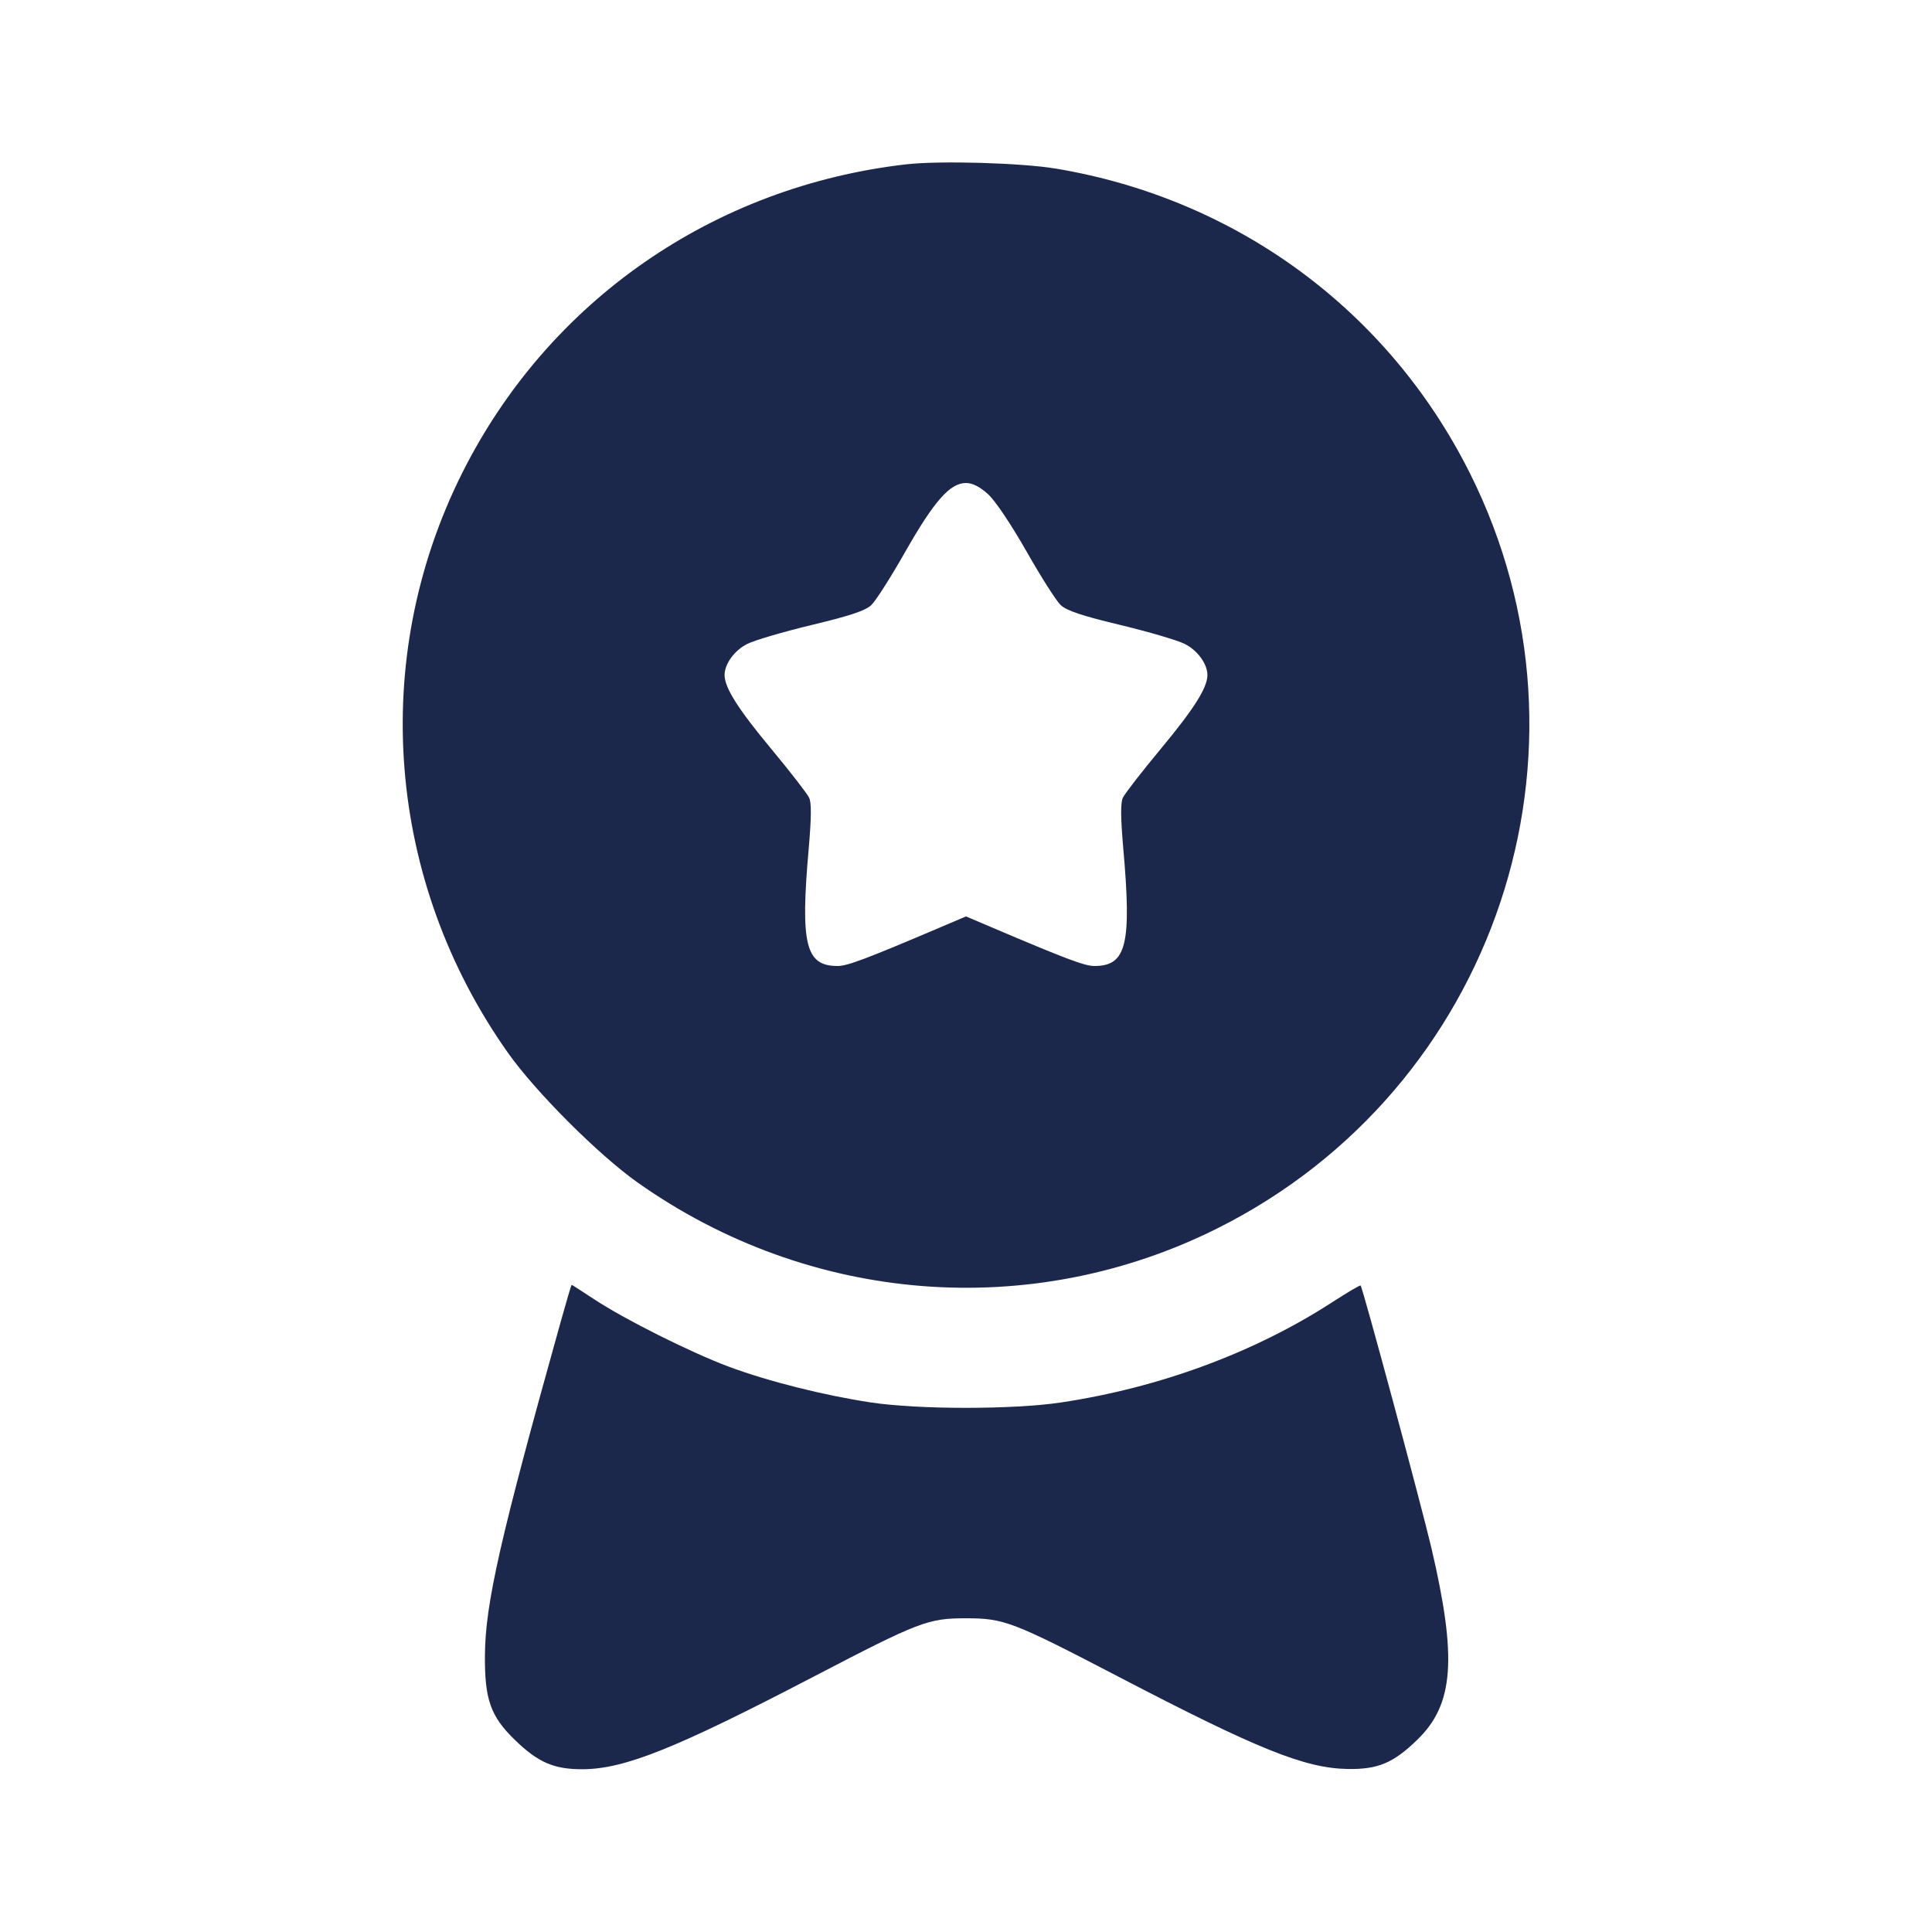 <svg width="24" height="24" viewBox="0 0 24 24" fill="none" xmlns="http://www.w3.org/2000/svg"><path d="M11.260 2.041 C 8.863 2.315,6.812 3.739,5.742 5.875 C 4.582 8.190,4.799 10.943,6.311 13.080 C 6.656 13.567,7.433 14.344,7.920 14.689 C 10.057 16.201,12.808 16.418,15.125 15.258 C 18.584 13.527,19.987 9.325,18.258 5.875 C 17.246 3.856,15.364 2.471,13.120 2.095 C 12.690 2.023,11.678 1.994,11.260 2.041 M12.273 6.138 C 12.363 6.219,12.559 6.512,12.752 6.850 C 12.931 7.166,13.122 7.466,13.177 7.517 C 13.250 7.586,13.442 7.650,13.918 7.764 C 14.271 7.849,14.632 7.955,14.719 8.000 C 14.878 8.080,15.001 8.251,14.999 8.388 C 14.997 8.545,14.833 8.805,14.421 9.301 C 14.184 9.586,13.971 9.861,13.948 9.911 C 13.919 9.974,13.921 10.160,13.953 10.531 C 14.060 11.735,13.994 12.001,13.593 12.000 C 13.472 11.999,13.248 11.915,12.310 11.516 L 12.000 11.384 11.690 11.516 C 10.752 11.915,10.528 11.999,10.407 12.000 C 10.006 12.001,9.940 11.735,10.047 10.531 C 10.079 10.160,10.081 9.974,10.052 9.911 C 10.029 9.861,9.816 9.586,9.579 9.301 C 9.167 8.805,9.003 8.545,9.001 8.388 C 8.999 8.251,9.122 8.080,9.281 8.000 C 9.368 7.955,9.729 7.849,10.082 7.764 C 10.558 7.650,10.750 7.586,10.823 7.517 C 10.878 7.466,11.069 7.166,11.248 6.850 C 11.605 6.223,11.802 6.000,12.000 6.000 C 12.080 6.000,12.170 6.045,12.273 6.138 M6.968 16.410 C 6.215 19.102,6.029 19.917,6.024 20.560 C 6.020 21.111,6.093 21.318,6.392 21.610 C 6.683 21.894,6.882 21.980,7.240 21.978 C 7.759 21.975,8.393 21.721,10.107 20.828 C 11.423 20.143,11.528 20.103,12.000 20.103 C 12.472 20.103,12.577 20.143,13.893 20.828 C 15.626 21.731,16.208 21.965,16.740 21.975 C 17.119 21.981,17.309 21.901,17.608 21.610 C 18.061 21.169,18.102 20.599,17.781 19.228 C 17.653 18.683,16.928 15.995,16.902 15.969 C 16.895 15.962,16.739 16.054,16.555 16.173 C 15.589 16.800,14.407 17.238,13.180 17.422 C 12.588 17.511,11.412 17.511,10.820 17.422 C 10.241 17.335,9.543 17.160,9.055 16.978 C 8.583 16.802,7.767 16.394,7.384 16.142 C 7.232 16.042,7.105 15.960,7.101 15.960 C 7.097 15.960,7.037 16.163,6.968 16.410 " fill="#1C274C" stroke="none" fill-rule="evenodd"></path></svg>